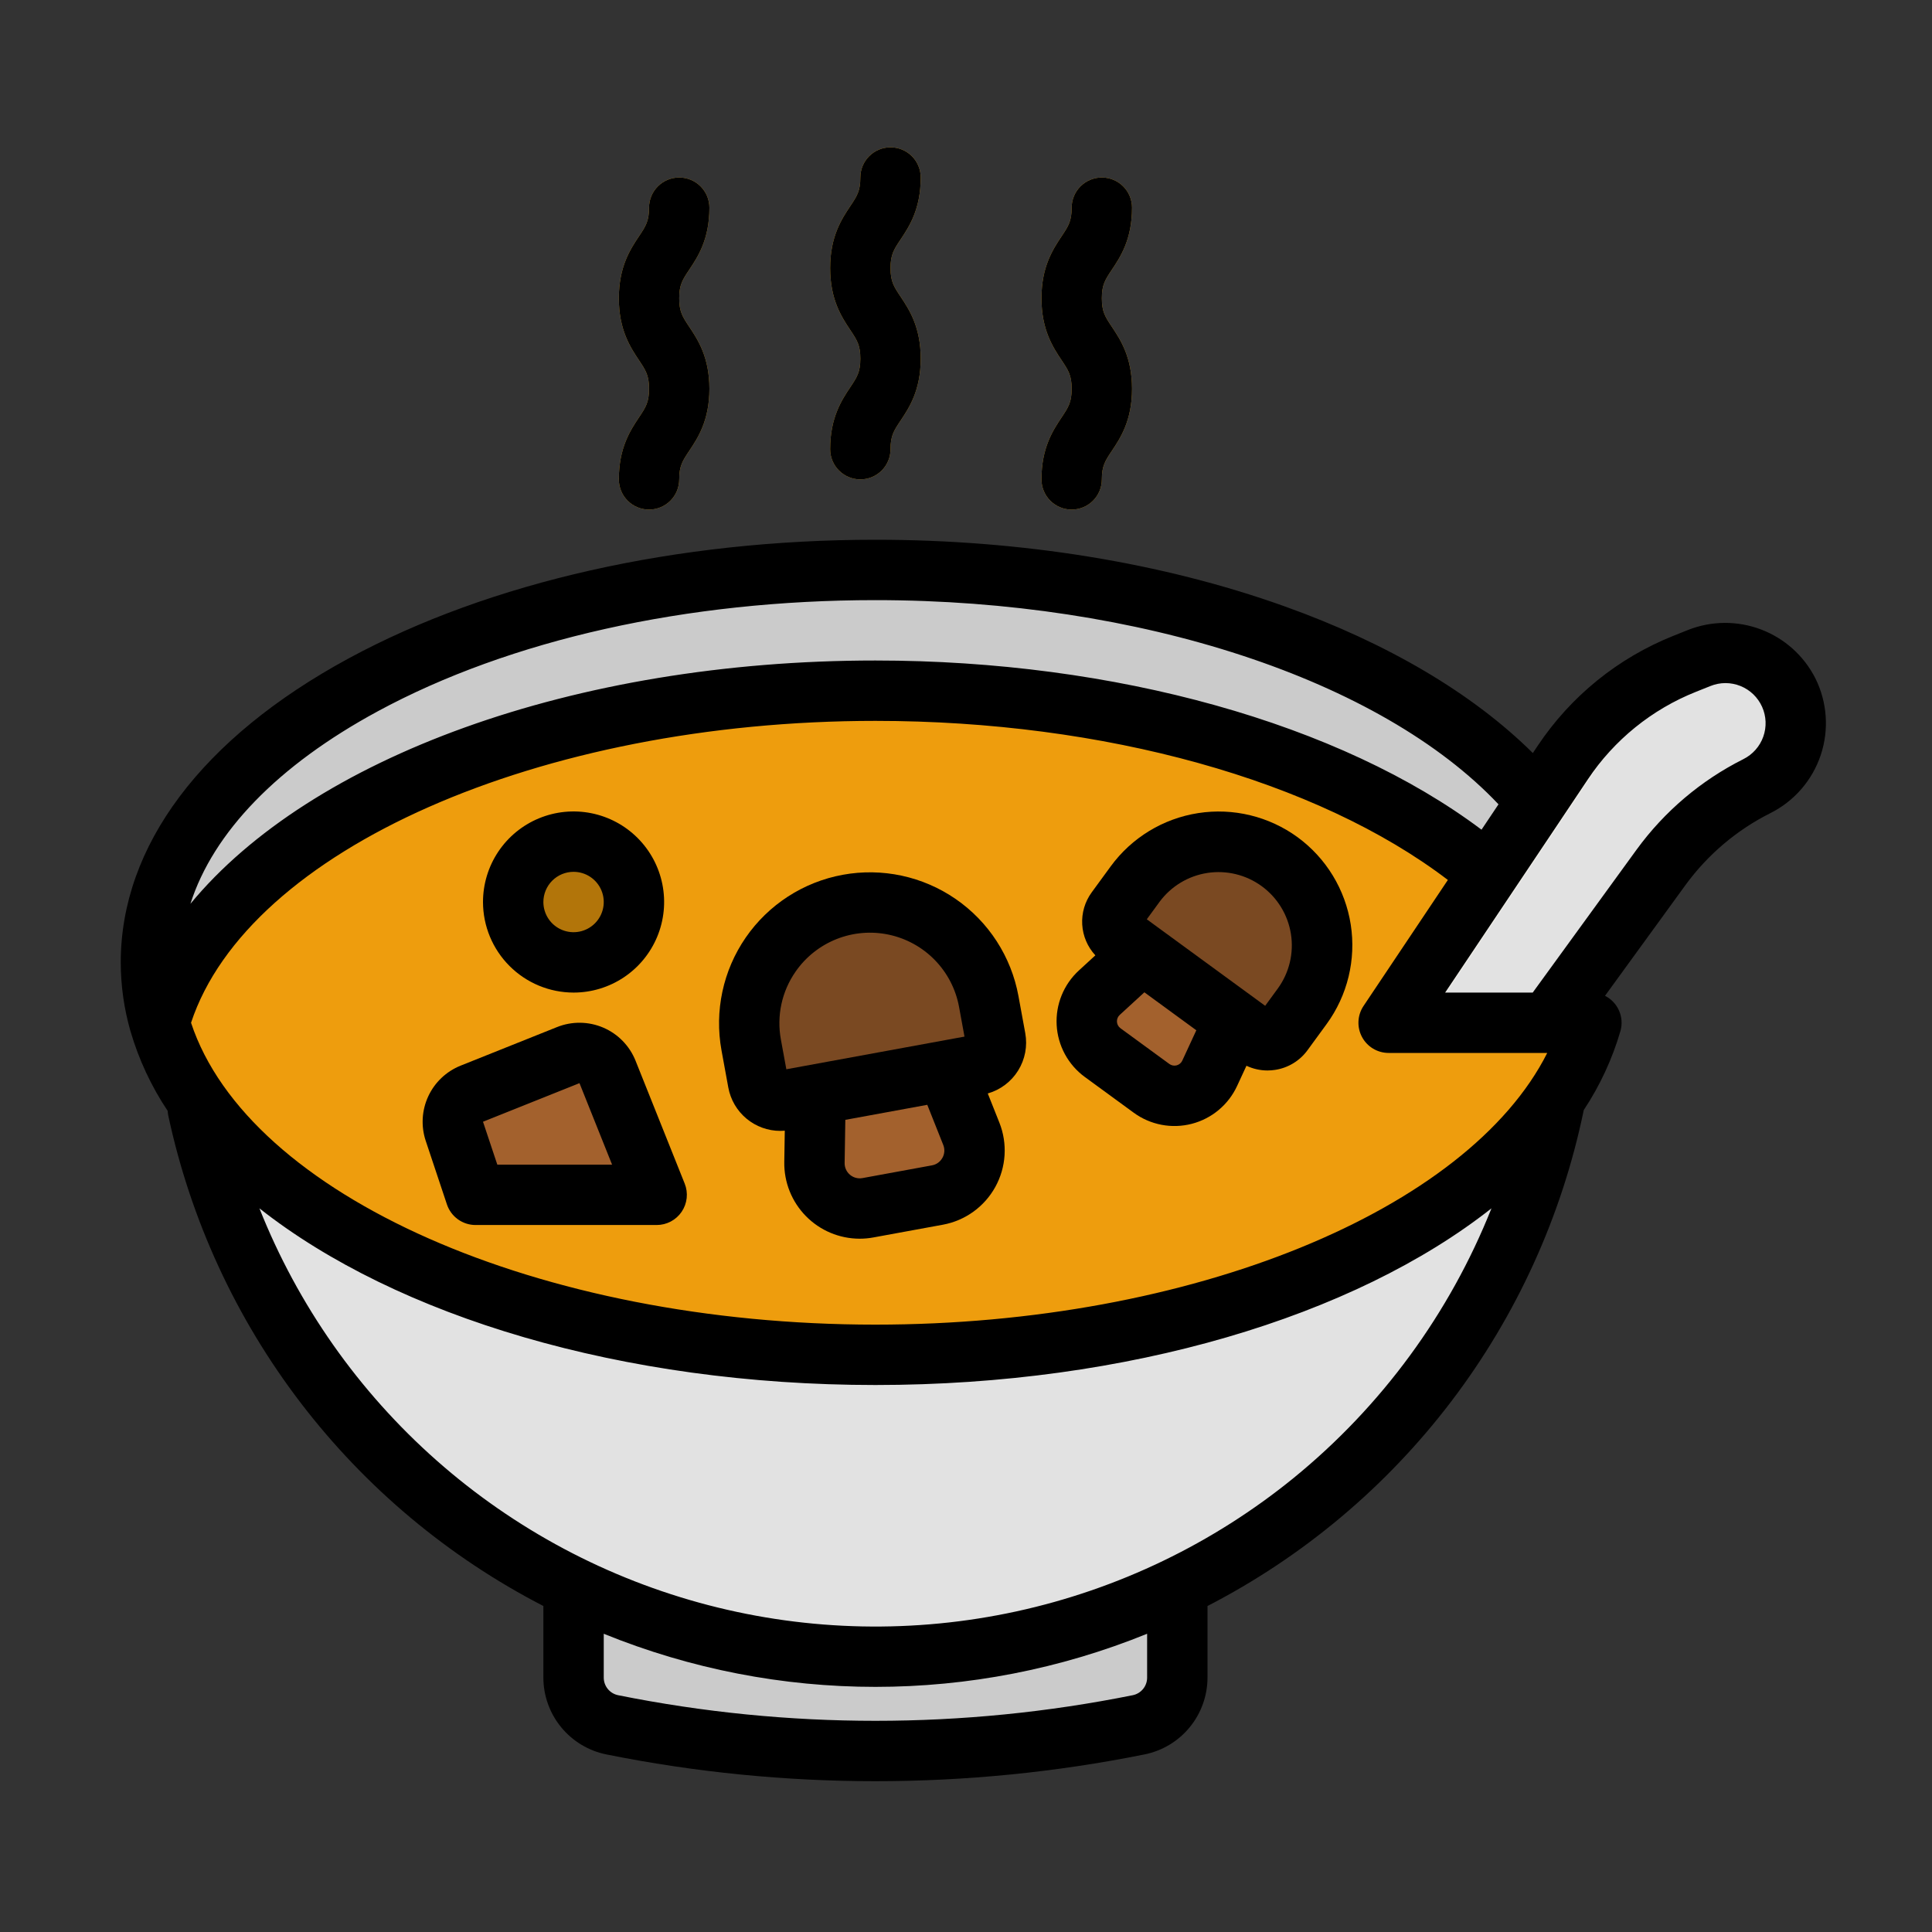 <?xml version="1.0" encoding="UTF-8" standalone="no"?> <svg width="512" height="512" viewBox="0 0 512 512" fill="none" xmlns="http://www.w3.org/2000/svg">
<rect x="0" y="0" width="512" height="512" fill="#333333" stroke="none"/>
<path d="M162.244 416H152V444.6C151.999 447.547 153.02 450.402 154.887 452.681C156.755 454.96 159.355 456.522 162.244 457.1V457.1C208.292 466.309 255.708 466.309 301.756 457.1V457.1C304.645 456.522 307.245 454.96 309.113 452.681C310.98 450.402 312.001 447.547 312 444.6V416H301.756C255.708 425.21 208.292 425.21 162.244 416V416Z" fill="#CBCBCB"/>
<path d="M232 271.043H48L51.559 289.728C59.559 331.726 81.958 369.617 114.896 396.874C147.833 424.13 189.247 439.043 232 439.043V439.043C274.753 439.043 316.167 424.13 349.104 396.874C382.042 369.617 404.441 331.726 412.441 289.728L416 271.043H232Z" fill="#E2E2E2"/>
<path d="M232 359.043C338.039 359.043 424 312.481 424 255.043C424 197.605 338.039 151.043 232 151.043C125.961 151.043 40 197.605 40 255.043C40 312.481 125.961 359.043 232 359.043Z" fill="#CBCBCB"/>
<path d="M232 359.043C336.791 359.043 421.74 319.644 421.74 271.043C421.74 222.442 336.791 183.043 232 183.043C127.21 183.043 42.26 222.442 42.26 271.043C42.26 319.644 127.21 359.043 232 359.043Z" fill="#EE9D0D"/>
<path d="M248.422 316.7L230 320.077C228.253 320.397 226.458 320.326 224.742 319.868C223.026 319.41 221.434 318.577 220.079 317.429C218.724 316.281 217.641 314.847 216.908 313.23C216.174 311.613 215.809 309.853 215.838 308.077L216.258 281.926L247.734 276.156L257.404 300.456C258.061 302.106 258.344 303.881 258.232 305.653C258.12 307.425 257.617 309.15 256.758 310.704C255.898 312.258 254.705 313.602 253.264 314.639C251.822 315.676 250.169 316.38 248.422 316.7V316.7Z" fill="#A3612D"/>
<path d="M224.788 239.698C233.136 238.168 241.75 240.016 248.735 244.837C255.72 249.657 260.504 257.055 262.034 265.403L263.837 275.239C264.124 276.804 263.778 278.419 262.874 279.729C261.97 281.039 260.583 281.936 259.018 282.223L207.87 291.6C206.305 291.887 204.69 291.54 203.38 290.636C202.071 289.733 201.174 288.345 200.887 286.78L199.083 276.944C197.553 268.596 199.401 259.982 204.222 252.998C209.042 246.013 216.44 241.229 224.788 239.698V239.698Z" fill="#7A4922"/>
<path d="M305.175 288.426L292.217 278.956C290.988 278.058 289.974 276.899 289.248 275.562C288.522 274.225 288.101 272.743 288.016 271.224C287.932 269.704 288.185 268.185 288.759 266.776C289.332 265.366 290.212 264.102 291.333 263.073L307.852 247.918L330 264.1L320.58 284.442C319.941 285.823 319.003 287.046 317.834 288.021C316.665 288.996 315.294 289.699 313.82 290.08C312.347 290.462 310.807 290.511 309.312 290.225C307.817 289.939 306.404 289.324 305.175 288.426Z" fill="#A3612D"/>
<path d="M339.154 228.327C345.027 232.619 348.955 239.069 350.073 246.257C351.191 253.445 349.408 260.782 345.116 266.656L340.059 273.576C339.254 274.677 338.045 275.413 336.697 275.623C335.349 275.833 333.973 275.498 332.872 274.694L296.887 248.397C295.785 247.592 295.049 246.383 294.839 245.035C294.63 243.687 294.964 242.311 295.769 241.21L300.826 234.29C305.118 228.416 311.567 224.489 318.755 223.371C325.943 222.252 333.28 224.035 339.154 228.327V228.327Z" fill="#7A4922"/>
<path d="M126.027 316.644H174.027L161 284.072C160.61 283.097 160.031 282.208 159.298 281.456C158.564 280.704 157.689 280.104 156.723 279.69C155.757 279.276 154.72 279.056 153.669 279.044C152.618 279.031 151.575 279.225 150.6 279.615L125.032 289.843C123.138 290.601 121.604 292.054 120.746 293.905C119.887 295.756 119.768 297.865 120.413 299.8L126.027 316.644Z" fill="#A3612D"/>
<path d="M152 255.043C160.837 255.043 168 247.88 168 239.043C168 230.206 160.837 223.043 152 223.043C143.163 223.043 136 230.206 136 239.043C136 247.88 143.163 255.043 152 255.043Z" fill="#B2750A"/>
<path d="M368 271.045L414.166 202.074C422.046 190.301 433.302 181.185 446.455 175.924L450.345 174.368C454.684 172.632 459.518 172.591 463.886 174.251C468.255 175.912 471.84 179.154 473.93 183.335V183.335C475.025 185.523 475.677 187.906 475.851 190.347C476.025 192.788 475.716 195.239 474.942 197.561C474.168 199.882 472.945 202.029 471.341 203.877C469.738 205.726 467.786 207.24 465.597 208.335V208.335C455.522 213.372 446.806 220.758 440.184 229.871L410.263 271.046L368 271.045Z" fill="#E2E2E2"/>
<path d="M467.59 176.149C464.456 175.756 461.273 176.165 458.34 177.339L454.46 178.889C441.305 184.149 430.049 193.265 422.17 205.039L377.99 271.039H368L414.17 202.069C422.049 190.295 433.305 181.179 446.46 175.919L450.34 174.369C453.145 173.248 456.18 172.824 459.184 173.134C462.189 173.444 465.073 174.478 467.59 176.149Z" fill="#ECEBE6"/>
<path d="M228 127.043C225.878 127.043 223.843 126.2 222.343 124.7C220.843 123.2 220 121.165 220 119.043C220 110.62 223.089 105.987 225.344 102.604C227.112 99.951 228 98.62 228 95.042C228 91.464 227.112 90.132 225.344 87.478C223.088 84.099 220 79.463 220 71.041C220 62.619 223.089 57.986 225.344 54.604C227.112 51.951 228 50.62 228 47.043C228 44.921 228.843 42.886 230.343 41.386C231.843 39.886 233.878 39.043 236 39.043C238.122 39.043 240.157 39.886 241.657 41.386C243.157 42.886 244 44.921 244 47.043C244 55.465 240.911 60.098 238.656 63.479C236.888 66.133 236 67.464 236 71.041C236 74.618 236.888 75.95 238.656 78.603C240.911 81.986 244 86.619 244 95.042C244 103.465 240.912 108.097 238.656 111.479C236.888 114.133 236 115.465 236 119.043C236 121.165 235.157 123.2 233.657 124.7C232.157 126.2 230.122 127.043 228 127.043V127.043Z" fill="#EEB436"/>
<path d="M172 135.043C169.878 135.043 167.843 134.2 166.343 132.7C164.843 131.2 164 129.165 164 127.043C164 118.62 167.089 113.987 169.344 110.604C171.112 107.951 172 106.62 172 103.042C172 99.464 171.112 98.132 169.344 95.478C167.088 92.099 164 87.463 164 79.041C164 70.619 167.089 65.986 169.344 62.604C171.112 59.951 172 58.62 172 55.043C172 52.921 172.843 50.886 174.343 49.386C175.843 47.886 177.878 47.043 180 47.043C182.122 47.043 184.157 47.886 185.657 49.386C187.157 50.886 188 52.921 188 55.043C188 63.465 184.911 68.098 182.656 71.479C180.888 74.133 180 75.464 180 79.041C180 82.618 180.888 83.95 182.656 86.603C184.911 89.986 188 94.619 188 103.042C188 111.465 184.912 116.097 182.656 119.479C180.888 122.133 180 123.465 180 127.043C180 129.165 179.157 131.2 177.657 132.7C176.157 134.2 174.122 135.043 172 135.043Z" fill="#EEB436"/>
<path d="M284 135.043C281.878 135.043 279.843 134.2 278.343 132.7C276.843 131.2 276 129.165 276 127.043C276 118.62 279.089 113.987 281.344 110.604C283.112 107.951 284 106.62 284 103.042C284 99.464 283.112 98.132 281.344 95.478C279.088 92.099 276 87.463 276 79.041C276 70.619 279.089 65.986 281.344 62.604C283.112 59.951 284 58.62 284 55.043C284 52.921 284.843 50.886 286.343 49.386C287.843 47.886 289.878 47.043 292 47.043C294.122 47.043 296.157 47.886 297.657 49.386C299.157 50.886 300 52.921 300 55.043C300 63.465 296.911 68.098 294.656 71.479C292.888 74.133 292 75.464 292 79.041C292 82.618 292.888 83.95 294.656 86.603C296.911 89.986 300 94.619 300 103.042C300 111.465 296.912 116.097 294.656 119.479C292.888 122.133 292 123.465 292 127.043C292 129.165 291.157 131.2 289.657 132.7C288.157 134.2 286.122 135.043 284 135.043Z" fill="#EEB436"/>
<path d="M269.9 263.959C267.987 253.524 262.007 244.277 253.275 238.251C244.544 232.225 233.777 229.915 223.342 231.828C212.907 233.741 203.66 239.721 197.634 248.452C191.608 257.184 189.298 267.951 191.211 278.386L193.011 288.222C193.606 291.441 195.308 294.351 197.823 296.447C200.338 298.543 203.507 299.693 206.781 299.698C207.181 299.698 207.576 299.679 207.976 299.644L207.843 307.944C207.8 310.595 208.284 313.228 209.268 315.69C210.252 318.152 211.716 320.394 213.574 322.285C215.432 324.177 217.648 325.68 220.092 326.707C222.536 327.734 225.161 328.265 227.812 328.269C229.031 328.269 230.247 328.158 231.446 327.938L249.865 324.562C252.775 324.028 255.531 322.855 257.933 321.128C260.335 319.401 262.324 317.162 263.757 314.573C265.189 311.985 266.029 309.11 266.217 306.157C266.404 303.205 265.934 300.247 264.841 297.498L261.77 289.78C265.114 288.823 267.983 286.657 269.82 283.702C271.656 280.748 272.328 277.216 271.705 273.794L269.9 263.959ZM210.8 257.541C213.496 253.634 217.29 250.615 221.701 248.864C226.113 247.114 230.945 246.711 235.586 247.706C240.227 248.701 244.469 251.051 247.775 254.457C251.081 257.863 253.302 262.172 254.159 266.841L255.601 274.711L208.389 283.366L206.946 275.496C206.37 272.397 206.415 269.214 207.077 266.132C207.739 263.05 209.006 260.13 210.805 257.541H210.8ZM249.753 306.831C249.47 307.352 249.073 307.802 248.592 308.148C248.111 308.494 247.558 308.728 246.974 308.831L228.556 312.207C227.974 312.313 227.375 312.29 226.803 312.137C226.232 311.984 225.701 311.706 225.249 311.324C224.798 310.941 224.437 310.463 224.192 309.924C223.948 309.385 223.826 308.799 223.836 308.207L224.019 296.771L245.741 292.789L249.97 303.415C250.194 303.964 250.291 304.556 250.254 305.147C250.217 305.738 250.048 306.314 249.758 306.831H249.753Z" fill="black"/>
<path d="M343.873 221.868C336.283 216.334 326.809 214.037 317.527 215.48C308.246 216.924 299.916 221.99 294.366 229.568L289.31 236.487C287.51 238.949 286.623 241.961 286.8 245.006C286.977 248.051 288.208 250.939 290.281 253.177L285.925 257.177C283.931 259.005 282.368 261.254 281.348 263.759C280.329 266.265 279.878 268.966 280.028 271.667C280.178 274.369 280.926 277.003 282.218 279.38C283.509 281.757 285.312 283.818 287.496 285.415L300.455 294.885C302.639 296.481 305.151 297.572 307.808 298.08C310.465 298.589 313.202 298.501 315.821 297.824C318.44 297.147 320.877 295.897 322.955 294.164C325.032 292.431 326.7 290.26 327.837 287.805L330.324 282.434C332.06 283.257 333.957 283.685 335.878 283.688C336.564 283.687 337.248 283.634 337.926 283.529C339.633 283.268 341.271 282.671 342.746 281.773C344.22 280.875 345.502 279.693 346.517 278.297L351.574 271.376C357.108 263.786 359.405 254.311 357.962 245.029C356.518 235.748 351.451 227.418 343.873 221.868V221.868ZM313.317 281.079C313.175 281.385 312.967 281.657 312.707 281.873C312.448 282.09 312.143 282.246 311.816 282.331C311.489 282.416 311.147 282.427 310.815 282.364C310.483 282.3 310.169 282.164 309.896 281.965L296.937 272.495C296.664 272.295 296.438 272.038 296.276 271.741C296.115 271.444 296.021 271.115 296.002 270.777C295.983 270.44 296.039 270.102 296.166 269.789C296.293 269.476 296.488 269.194 296.737 268.966L303.271 262.972L317.039 273.034L313.317 281.079ZM338.656 261.934L335.284 266.548L303.913 243.622L307.284 239.009C310.334 234.874 314.897 232.116 319.975 231.338C325.053 230.56 330.233 231.825 334.381 234.856C338.529 237.887 341.307 242.438 342.109 247.512C342.91 252.587 341.668 257.772 338.656 261.934V261.934Z" fill="black"/>
<path d="M168.426 281.098C167.646 279.147 166.489 277.369 165.021 275.865C163.553 274.361 161.804 273.16 159.872 272.333C157.941 271.505 155.865 271.066 153.764 271.04C151.663 271.015 149.577 271.403 147.626 272.184L122.057 282.412C118.271 283.932 115.207 286.838 113.491 290.539C111.774 294.24 111.534 298.456 112.82 302.328L118.436 319.172C118.967 320.765 119.986 322.15 121.348 323.131C122.71 324.113 124.346 324.641 126.025 324.641H174.025C175.332 324.641 176.62 324.321 177.775 323.708C178.93 323.095 179.917 322.209 180.65 321.126C181.383 320.044 181.839 318.798 181.979 317.498C182.119 316.198 181.939 314.884 181.453 313.67L168.426 281.098ZM131.793 308.641L128 297.271L153.569 287.045L162.21 308.645L131.793 308.641Z" fill="black"/>
<path d="M152 263.043C156.747 263.043 161.387 261.635 165.334 258.998C169.28 256.361 172.357 252.613 174.173 248.227C175.99 243.842 176.465 239.016 175.539 234.361C174.613 229.705 172.327 225.429 168.971 222.072C165.614 218.716 161.338 216.43 156.682 215.504C152.027 214.578 147.201 215.053 142.816 216.87C138.43 218.686 134.682 221.763 132.045 225.709C129.408 229.656 128 234.296 128 239.043C128.007 245.406 130.538 251.506 135.038 256.005C139.537 260.505 145.637 263.036 152 263.043V263.043ZM152 231.043C153.582 231.043 155.129 231.512 156.445 232.391C157.76 233.27 158.786 234.52 159.391 235.982C159.997 237.443 160.155 239.052 159.846 240.604C159.538 242.156 158.776 243.581 157.657 244.7C156.538 245.819 155.113 246.581 153.561 246.889C152.009 247.198 150.4 247.04 148.939 246.434C147.477 245.829 146.227 244.803 145.348 243.488C144.469 242.172 144 240.625 144 239.043C144.002 236.922 144.846 234.889 146.346 233.389C147.846 231.889 149.879 231.045 152 231.043Z" fill="black"/>
<path d="M481.086 179.753C478.07 173.804 472.944 169.193 466.709 166.823C460.475 164.453 453.58 164.493 447.374 166.936L443.483 168.492C428.822 174.336 416.281 184.493 407.518 197.62L406.218 199.566C390.338 183.818 367.796 170.466 340.301 160.639C308.09 149.126 270.641 143.039 232.001 143.039C179.408 143.039 129.84 154.2 92.426 174.466C53.459 195.574 32 224.188 32 255.041C32.007 261.195 32.87 267.317 34.564 273.233C34.564 273.243 34.572 273.251 34.575 273.261C36.768 280.77 40.094 287.9 44.438 294.406C44.459 294.822 44.512 295.235 44.596 295.643C50.523 323.309 62.513 349.316 79.702 371.789C96.891 394.263 118.851 412.644 144 425.608V444.597C144.011 449.39 145.676 454.032 148.714 457.738C151.753 461.444 155.978 463.988 160.675 464.938C207.754 474.403 256.246 474.403 303.325 464.938C308.022 463.988 312.247 461.444 315.286 457.738C318.324 454.032 319.989 449.39 320 444.597V425.61C345.326 412.552 367.416 394.002 384.656 371.316C401.896 348.629 413.852 322.378 419.65 294.48C419.67 294.388 419.678 294.295 419.694 294.203C423.98 287.745 427.264 280.675 429.434 273.233C429.943 271.444 429.812 269.534 429.066 267.831C428.319 266.128 427.002 264.738 425.341 263.901L446.656 234.569C452.531 226.501 460.253 219.957 469.176 215.485C475.488 212.32 480.286 206.78 482.519 200.081C484.752 193.383 484.236 186.072 481.086 179.753V179.753ZM360.943 274.809C361.626 276.088 362.643 277.157 363.886 277.902C365.129 278.647 366.551 279.041 368 279.041H410.034C389.049 320.736 315.747 351.041 232 351.041C142.979 351.041 65.754 316.806 50.628 271.041C65.754 225.276 142.979 191.041 232 191.041C292.6 191.041 349.023 206.767 383.7 233.198L361.349 266.591C360.543 267.796 360.08 269.196 360.009 270.644C359.937 272.091 360.26 273.531 360.943 274.809ZM100.043 188.536C135.157 169.516 182.019 159.041 231.997 159.041C302.123 159.041 365.943 180.129 397.118 213.153L392.618 219.873C355.157 191.747 295.518 175.041 231.995 175.041C151.962 175.041 82.333 200.871 50.461 239.524C56.519 220.57 73.6 202.863 100.046 188.536H100.043ZM304 444.597C303.998 445.693 303.617 446.754 302.922 447.602C302.227 448.449 301.261 449.031 300.187 449.248C255.179 458.298 208.821 458.298 163.813 449.248C162.739 449.031 161.773 448.449 161.078 447.602C160.383 446.754 160.002 445.693 160 444.597V432.963C206.166 451.73 257.834 451.73 304 432.963V444.597ZM342.893 391.624C321.498 409.041 296.302 421.173 269.345 427.038C242.388 432.903 214.428 432.336 187.731 425.383C161.034 418.43 136.35 405.286 115.679 387.016C95.008 368.746 78.931 345.864 68.75 320.224C105.1 348.878 164.892 367.041 232 367.041C299.108 367.041 358.9 348.877 395.253 320.223C384.159 348.09 366.137 372.665 342.893 391.621V391.624ZM462.021 201.175C450.805 206.796 441.099 215.022 433.713 225.163L406.188 263.041H382.981L413.858 216.912C413.893 216.86 413.929 216.812 413.958 216.757L420.81 206.519C427.781 196.076 437.758 187.996 449.422 183.348L453.311 181.792C455.859 180.77 458.703 180.773 461.249 181.8C463.795 182.828 465.844 184.8 466.969 187.304C468.094 189.808 468.207 192.65 467.284 195.236C466.361 197.821 464.473 199.949 462.017 201.175H462.021Z" fill="black"/>
<path d="M220 119.043C220 121.165 220.843 123.2 222.343 124.7C223.843 126.2 225.878 127.043 228 127.043C230.122 127.043 232.157 126.2 233.657 124.7C235.157 123.2 236 121.165 236 119.043C236 115.465 236.888 114.133 238.656 111.479C240.912 108.099 244 103.464 244 95.042C244 86.62 240.911 81.986 238.656 78.603C236.888 75.95 236 74.619 236 71.041C236 67.463 236.888 66.133 238.656 63.479C240.911 60.099 244 55.465 244 47.043C244 44.921 243.157 42.886 241.657 41.386C240.157 39.886 238.122 39.043 236 39.043C233.878 39.043 231.843 39.886 230.343 41.386C228.843 42.886 228 44.921 228 47.043C228 50.62 227.112 51.951 225.344 54.604C223.089 57.986 220 62.619 220 71.041C220 79.463 223.088 84.096 225.344 87.478C227.112 90.132 228 91.464 228 95.042C228 98.62 227.112 99.951 225.344 102.604C223.089 105.987 220 110.62 220 119.043Z" fill="black"/>
<path d="M164 127.043C164 129.165 164.843 131.2 166.343 132.7C167.843 134.2 169.878 135.043 172 135.043C174.122 135.043 176.157 134.2 177.657 132.7C179.157 131.2 180 129.165 180 127.043C180 123.465 180.888 122.133 182.656 119.479C184.912 116.097 188 111.464 188 103.042C188 94.62 184.911 89.986 182.656 86.603C180.888 83.95 180 82.619 180 79.041C180 75.463 180.888 74.133 182.656 71.479C184.911 68.099 188 63.465 188 55.043C188 52.921 187.157 50.886 185.657 49.386C184.157 47.886 182.122 47.043 180 47.043C177.878 47.043 175.843 47.886 174.343 49.386C172.843 50.886 172 52.921 172 55.043C172 58.62 171.112 59.951 169.344 62.604C167.089 65.986 164 70.619 164 79.041C164 87.463 167.088 92.096 169.344 95.478C171.112 98.132 172 99.464 172 103.042C172 106.62 171.112 107.951 169.344 110.604C167.089 113.987 164 118.62 164 127.043Z" fill="black"/>
<path d="M276 127.043C276 129.165 276.843 131.2 278.343 132.7C279.843 134.2 281.878 135.043 284 135.043C286.122 135.043 288.157 134.2 289.657 132.7C291.157 131.2 292 129.165 292 127.043C292 123.465 292.888 122.133 294.656 119.479C296.912 116.097 300 111.464 300 103.042C300 94.62 296.911 89.986 294.656 86.603C292.888 83.95 292 82.619 292 79.041C292 75.463 292.888 74.133 294.656 71.479C296.911 68.099 300 63.465 300 55.043C300 52.921 299.157 50.886 297.657 49.386C296.157 47.886 294.122 47.043 292 47.043C289.878 47.043 287.843 47.886 286.343 49.386C284.843 50.886 284 52.921 284 55.043C284 58.62 283.112 59.951 281.344 62.604C279.089 65.986 276 70.619 276 79.041C276 87.463 279.088 92.096 281.344 95.478C283.112 98.132 284 99.464 284 103.042C284 106.62 283.112 107.951 281.344 110.604C279.089 113.987 276 118.62 276 127.043Z" fill="black"/>
</svg>
